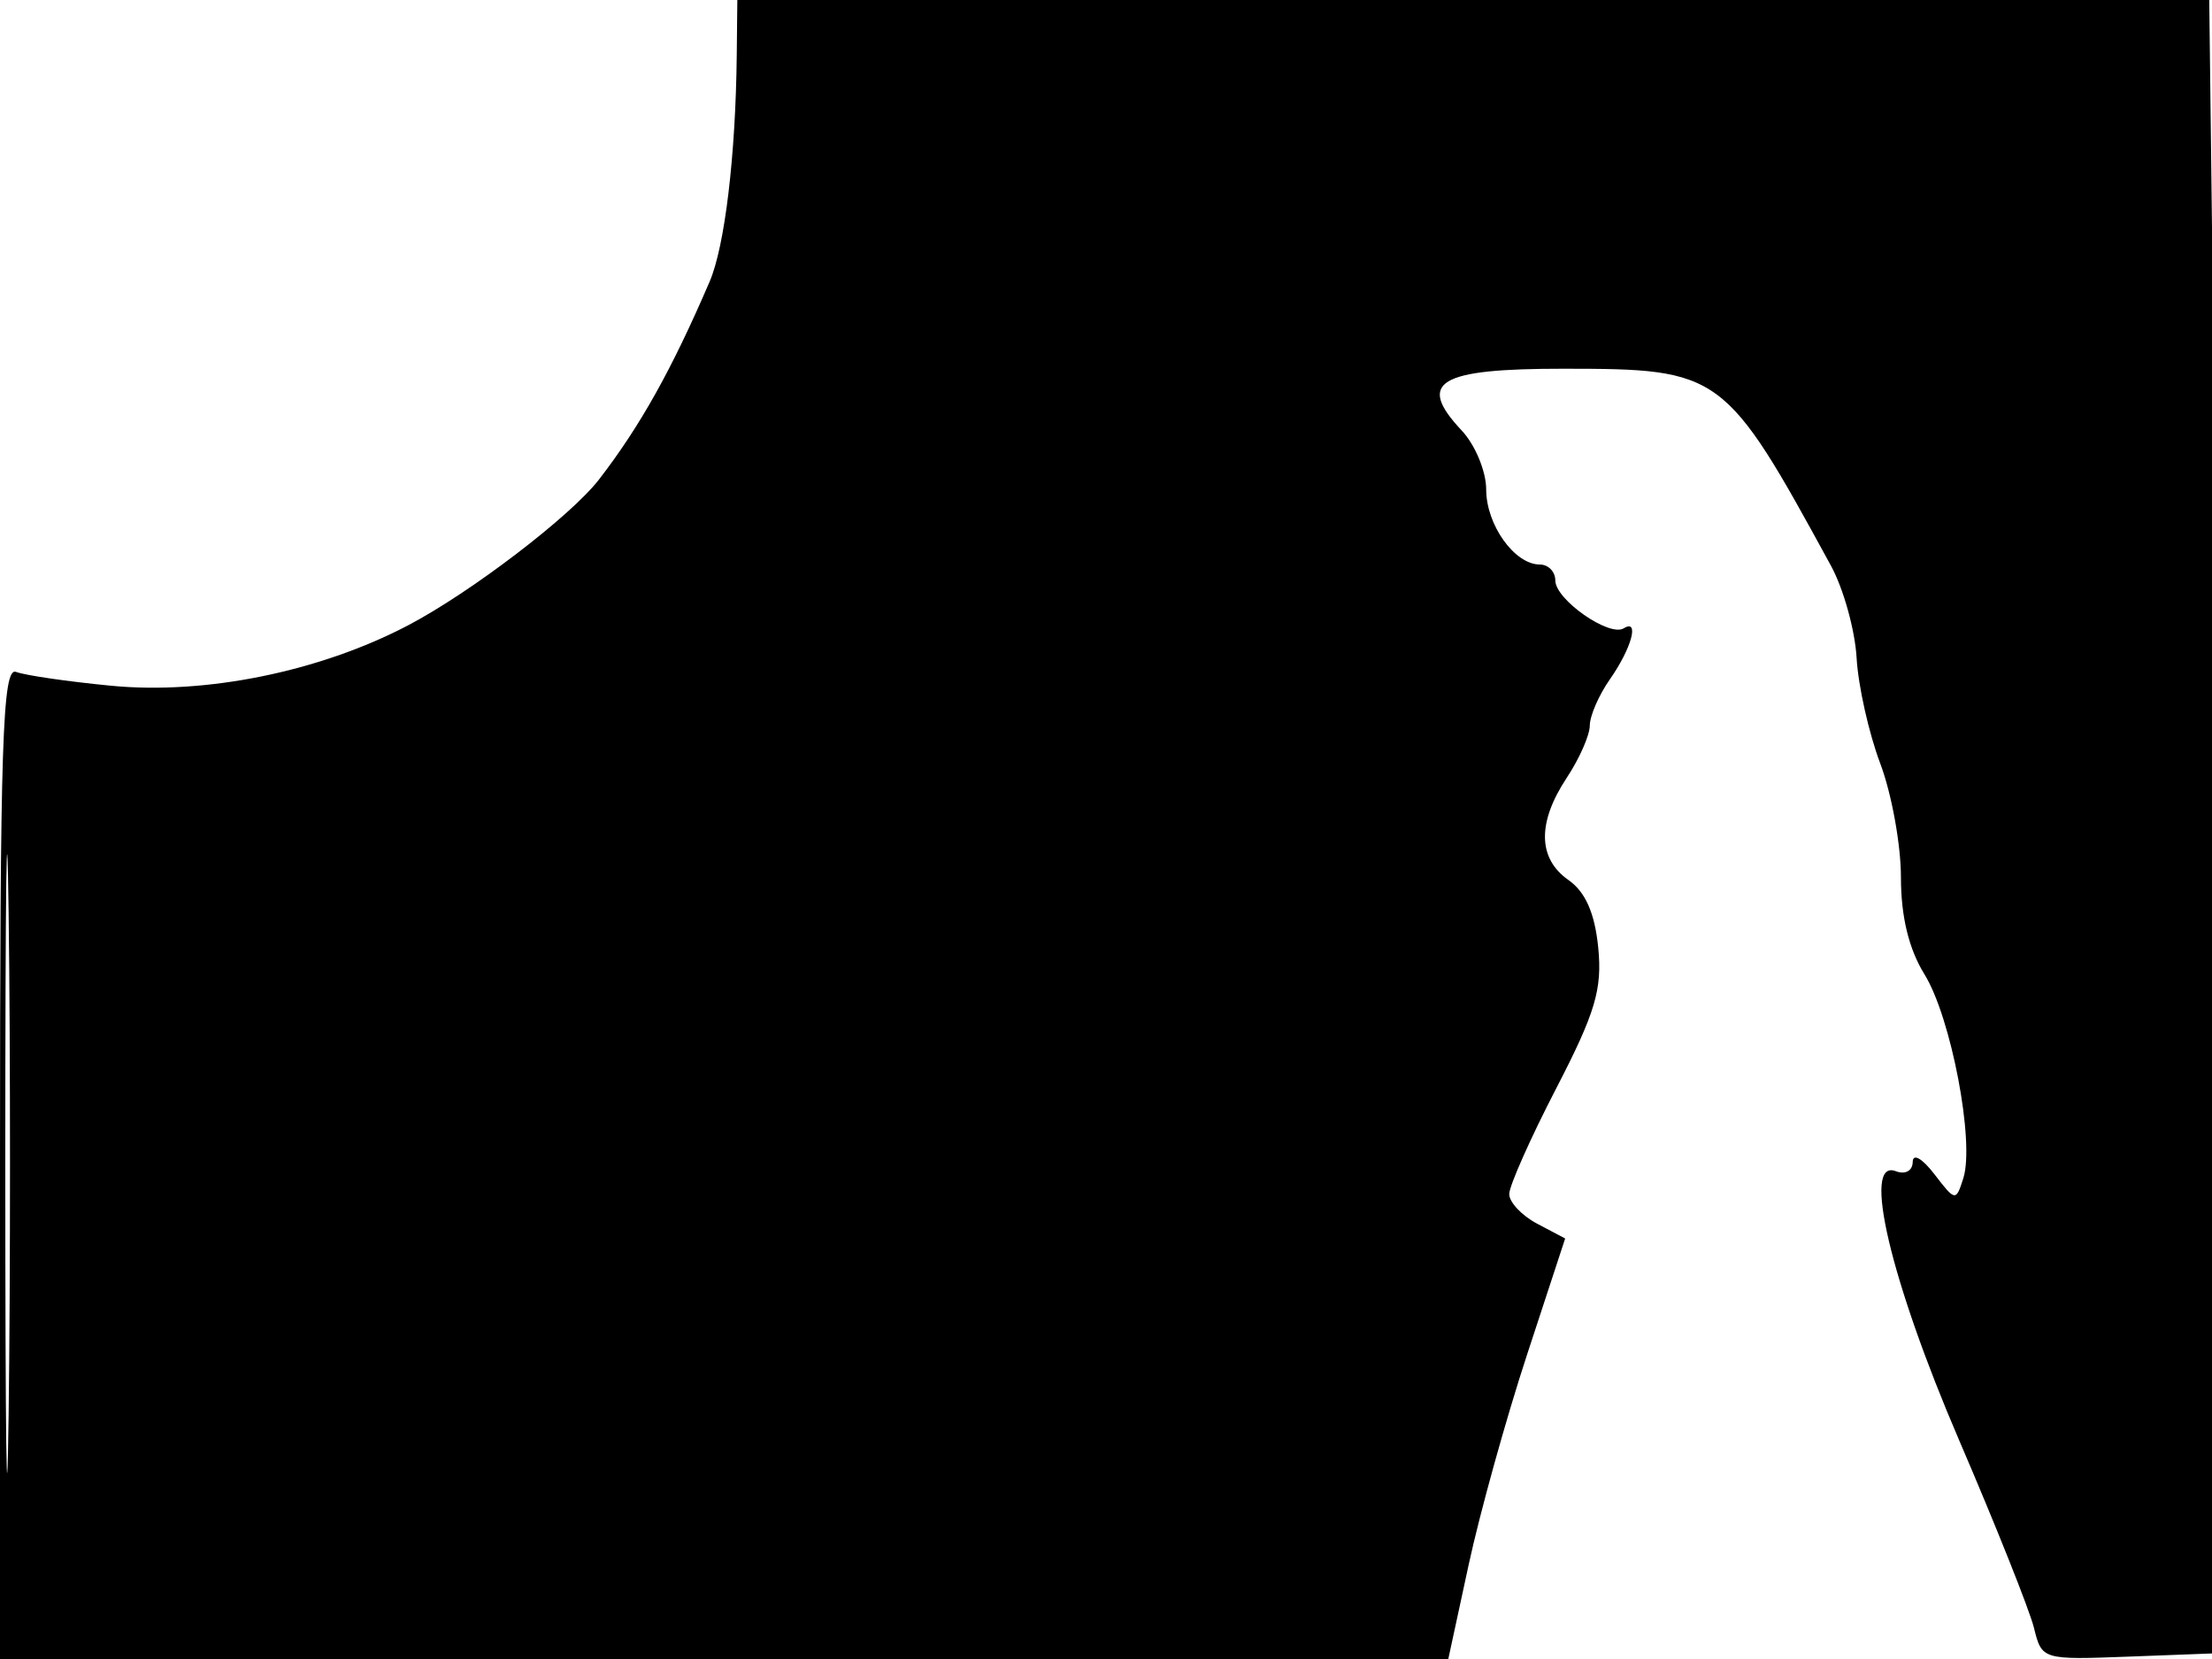 <svg xmlns="http://www.w3.org/2000/svg" width="192" height="144" viewBox="0 0 192 144" version="1.1">
	<path d="M 63.950 4.750 C 63.857 13.507, 62.916 21.373, 61.593 24.449 C 58.314 32.074, 55.577 36.971, 52 41.611 C 49.545 44.796, 40.864 51.427, 35.404 54.288 C 27.744 58.301, 17.836 60.314, 9.648 59.522 C 5.879 59.157, 2.166 58.617, 1.398 58.322 C 0.214 57.868, 0 64.388, 0 100.893 L 0 144 62.855 144 L 125.711 144 127.478 135.822 C 128.449 131.324, 130.732 123.112, 132.550 117.572 L 135.855 107.500 133.428 106.218 C 132.092 105.513, 131 104.355, 131 103.644 C 131 102.933, 132.836 98.805, 135.079 94.470 C 138.477 87.903, 139.085 85.862, 138.724 82.239 C 138.426 79.259, 137.615 77.419, 136.145 76.389 C 133.471 74.516, 133.420 71.396, 136 67.500 C 137.093 65.850, 137.990 63.813, 137.993 62.973 C 137.997 62.132, 138.777 60.335, 139.727 58.979 C 141.625 56.270, 142.333 53.676, 140.940 54.537 C 139.682 55.314, 135 52.042, 135 50.385 C 135 49.623, 134.395 49, 133.655 49 C 131.462 49, 129 45.554, 129 42.486 C 129 40.914, 128.043 38.610, 126.873 37.365 C 122.915 33.152, 124.816 31.999, 135.719 32.005 C 149.404 32.013, 149.731 32.254, 158.931 49.115 C 160.015 51.103, 161.015 54.703, 161.153 57.115 C 161.290 59.527, 162.212 63.642, 163.201 66.261 C 164.191 68.879, 165 73.326, 165 76.143 C 165 79.557, 165.682 82.367, 167.046 84.575 C 169.355 88.310, 171.415 99.119, 170.417 102.262 C 169.771 104.297, 169.727 104.291, 167.902 101.916 C 166.839 100.534, 166.035 100.081, 166.022 100.857 C 166.010 101.626, 165.374 101.974, 164.553 101.659 C 161.587 100.520, 164.085 111.137, 170.047 125 C 173.240 132.425, 176.164 139.755, 176.545 141.290 C 177.235 144.073, 177.255 144.079, 184.868 143.790 L 192.500 143.500 192.825 129 C 193.003 121.025, 192.837 88.737, 192.455 57.250 L 191.761 0 127.880 0 L 64 0 63.950 4.750 M 0.459 101 C 0.459 124.925, 0.589 134.713, 0.749 122.750 C 0.908 110.788, 0.908 91.213, 0.749 79.250 C 0.589 67.288, 0.459 77.075, 0.459 101" stroke="none" fill="black" fill-rule="evenodd"/>
</svg>